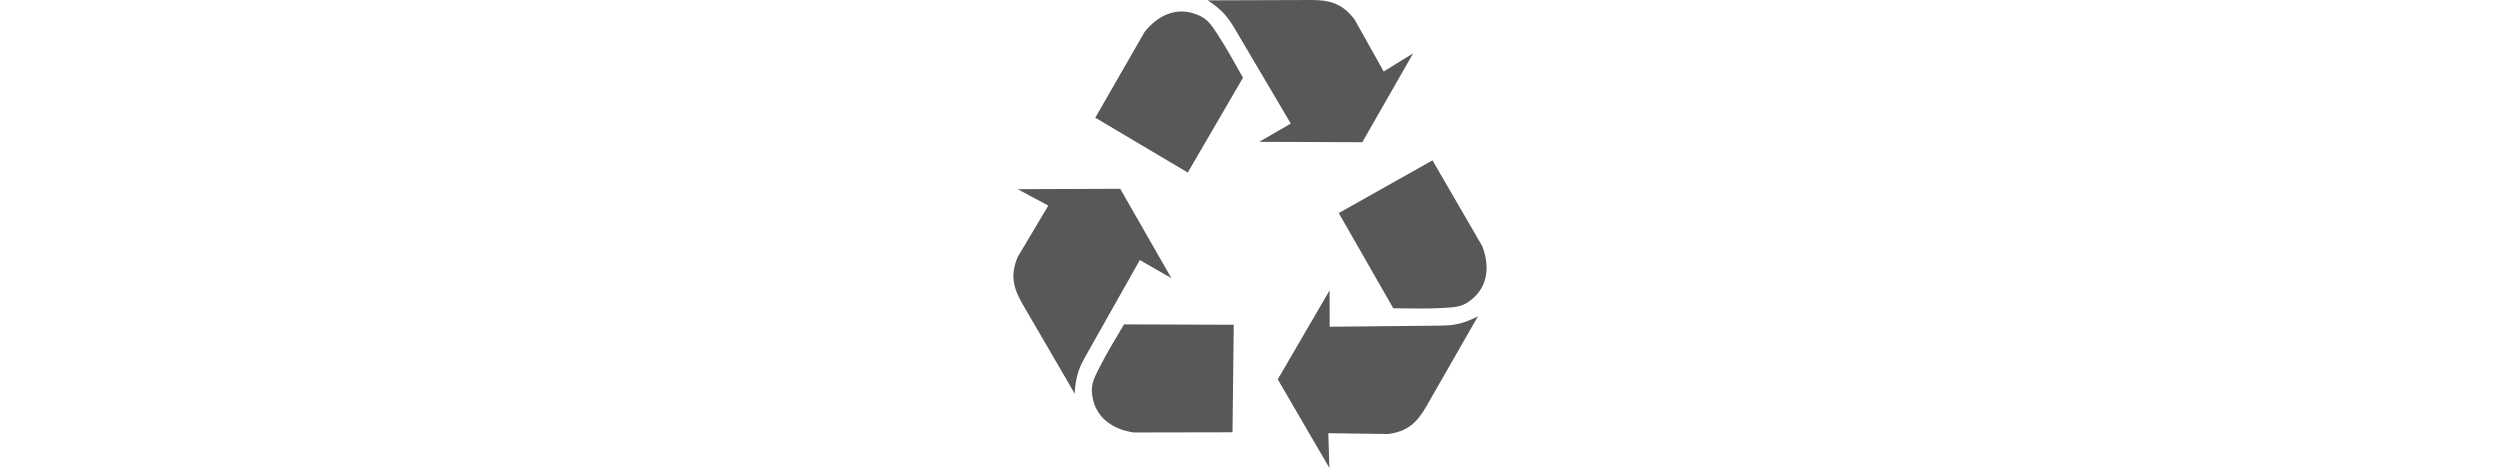 <?xml version="1.0" encoding="utf-8"?><svg version="1.1" id="Layer_1" xmlns="http://www.w3.org/2000/svg" xmlns:xlink="http://www.w3.org/1999/xlink" x="0px" y="0px" fill="#585858" height="23px" viewBox="0 0 122.88 121.52" style="enable-background:new 0 0 122.88 121.52" xml:space="preserve"><style type="text/css">.st0{fill-rule:evenodd;clip-rule:evenodd;}</style><g><path class="st0" d="M15.92,102.24L2.43,79.06c-2.44-4.19-3.34-7.49-1.31-12.34L9.05,53.4l-7.94-4.27l26.63-0.11l13.29,23.22 l-8.2-4.71L19.52,91.12c-1.26,2.24-2.31,3.93-2.96,6.48C16.17,99.14,15.98,100.69,15.92,102.24L15.92,102.24z M21.26,30.57 L34.08,8.27c3.61-4.49,8.1-6.11,12.37-4.9c3.68,1.04,4.7,2.7,6.66,5.69c2.34,3.57,4.38,7.38,6.51,11.12L45.28,44.81L21.26,30.57 L21.26,30.57z M50.43,0.09L77.25,0c4.85-0.02,8.16,0.86,11.34,5.04l7.57,13.53l7.67-4.74L90.6,36.93l-26.75-0.1l8.18-4.74 L58.26,8.77C56.95,6.56,56,4.8,54.12,2.96C52.98,1.85,51.74,0.92,50.43,0.09L50.43,0.09z M108.83,41.64l12.91,22.26 c2.09,5.37,1.24,10.07-1.94,13.16c-2.74,2.67-4.69,2.72-8.26,2.92c-4.26,0.24-8.58,0.11-12.89,0.08L84.49,55.33L108.83,41.64 L108.83,41.64z M120.64,82.14l-13.33,23.27c-2.41,4.21-4.82,6.64-10.03,7.3l-15.5-0.21l0.27,9.02L68.65,98.51L82.11,75.4l0.02,9.45 l27.08-0.27c2.57-0.03,4.56,0.03,7.1-0.68C117.84,83.47,119.27,82.86,120.64,82.14L120.64,82.14z M56.9,112.26l-25.73,0.05 c-5.69-0.88-9.34-3.96-10.43-8.26c-0.94-3.71-0.02-5.42,1.6-8.61c1.92-3.81,4.2-7.49,6.38-11.2l28.5,0.1L56.9,112.26L56.9,112.26z"/></g></svg>